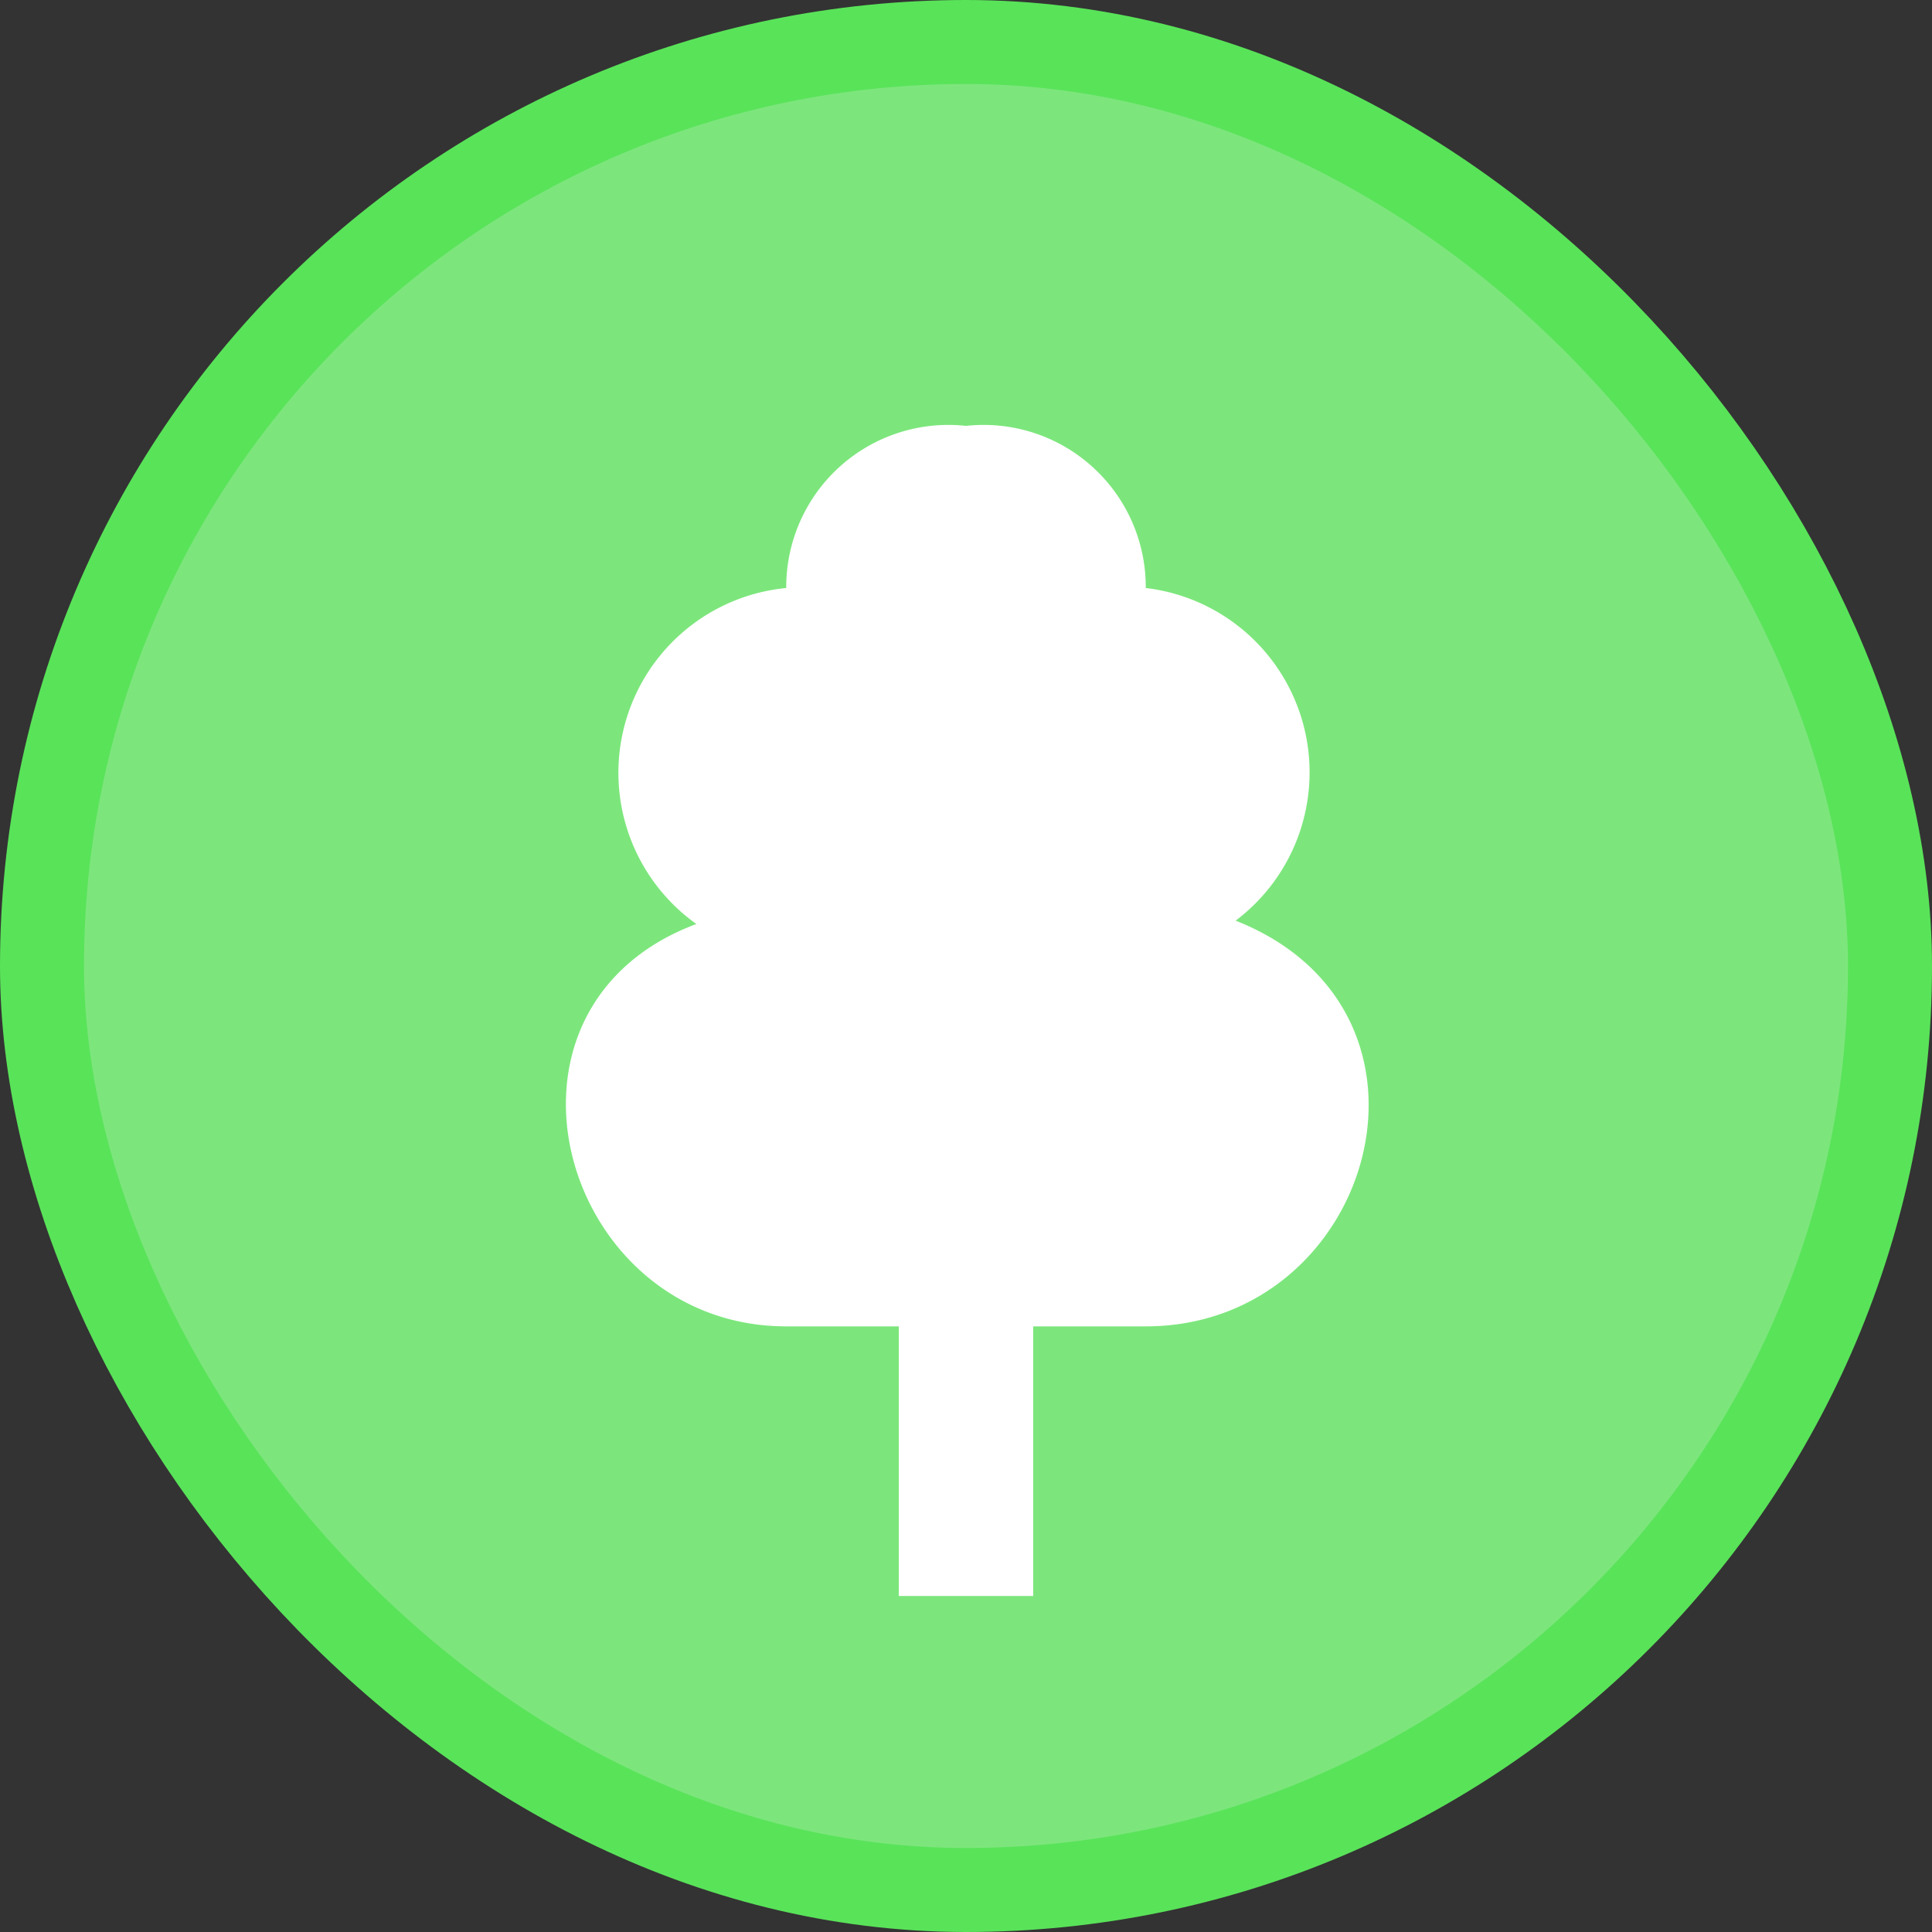 <svg xmlns="http://www.w3.org/2000/svg" viewBox="0 0 23 23" height="23" width="23"><rect x="0" y="0" width="23" height="23" fill="#333333" stroke="none"/><title>tree-deciduous_15.svg</title><rect fill="none" x="0" y="0" width="23" height="23"></rect><rect x="1" y="1" rx="10.5" ry="10.5" width="21" height="21" stroke="#59e359" style="stroke-linejoin:round;stroke-miterlimit:4;" fill="#59e359" stroke-width="2"></rect><rect x="1" y="1" width="21" height="21" rx="10.5" ry="10.5" fill="#7ce67c"></rect><path fill="#ffffff" transform="translate(4 4)" d="M8.3,15V11.79H9.64c2.71,0,3.8-3.75,1.07-4.83A2.21,2.21,0,0,0,9.64,3,1.93,1.93,0,0,0,7.5,1.07,1.93,1.93,0,0,0,5.36,3,2.21,2.21,0,0,0,4.29,7C1.61,8,2.68,11.79,5.36,11.79H6.7V15Z"></path></svg>